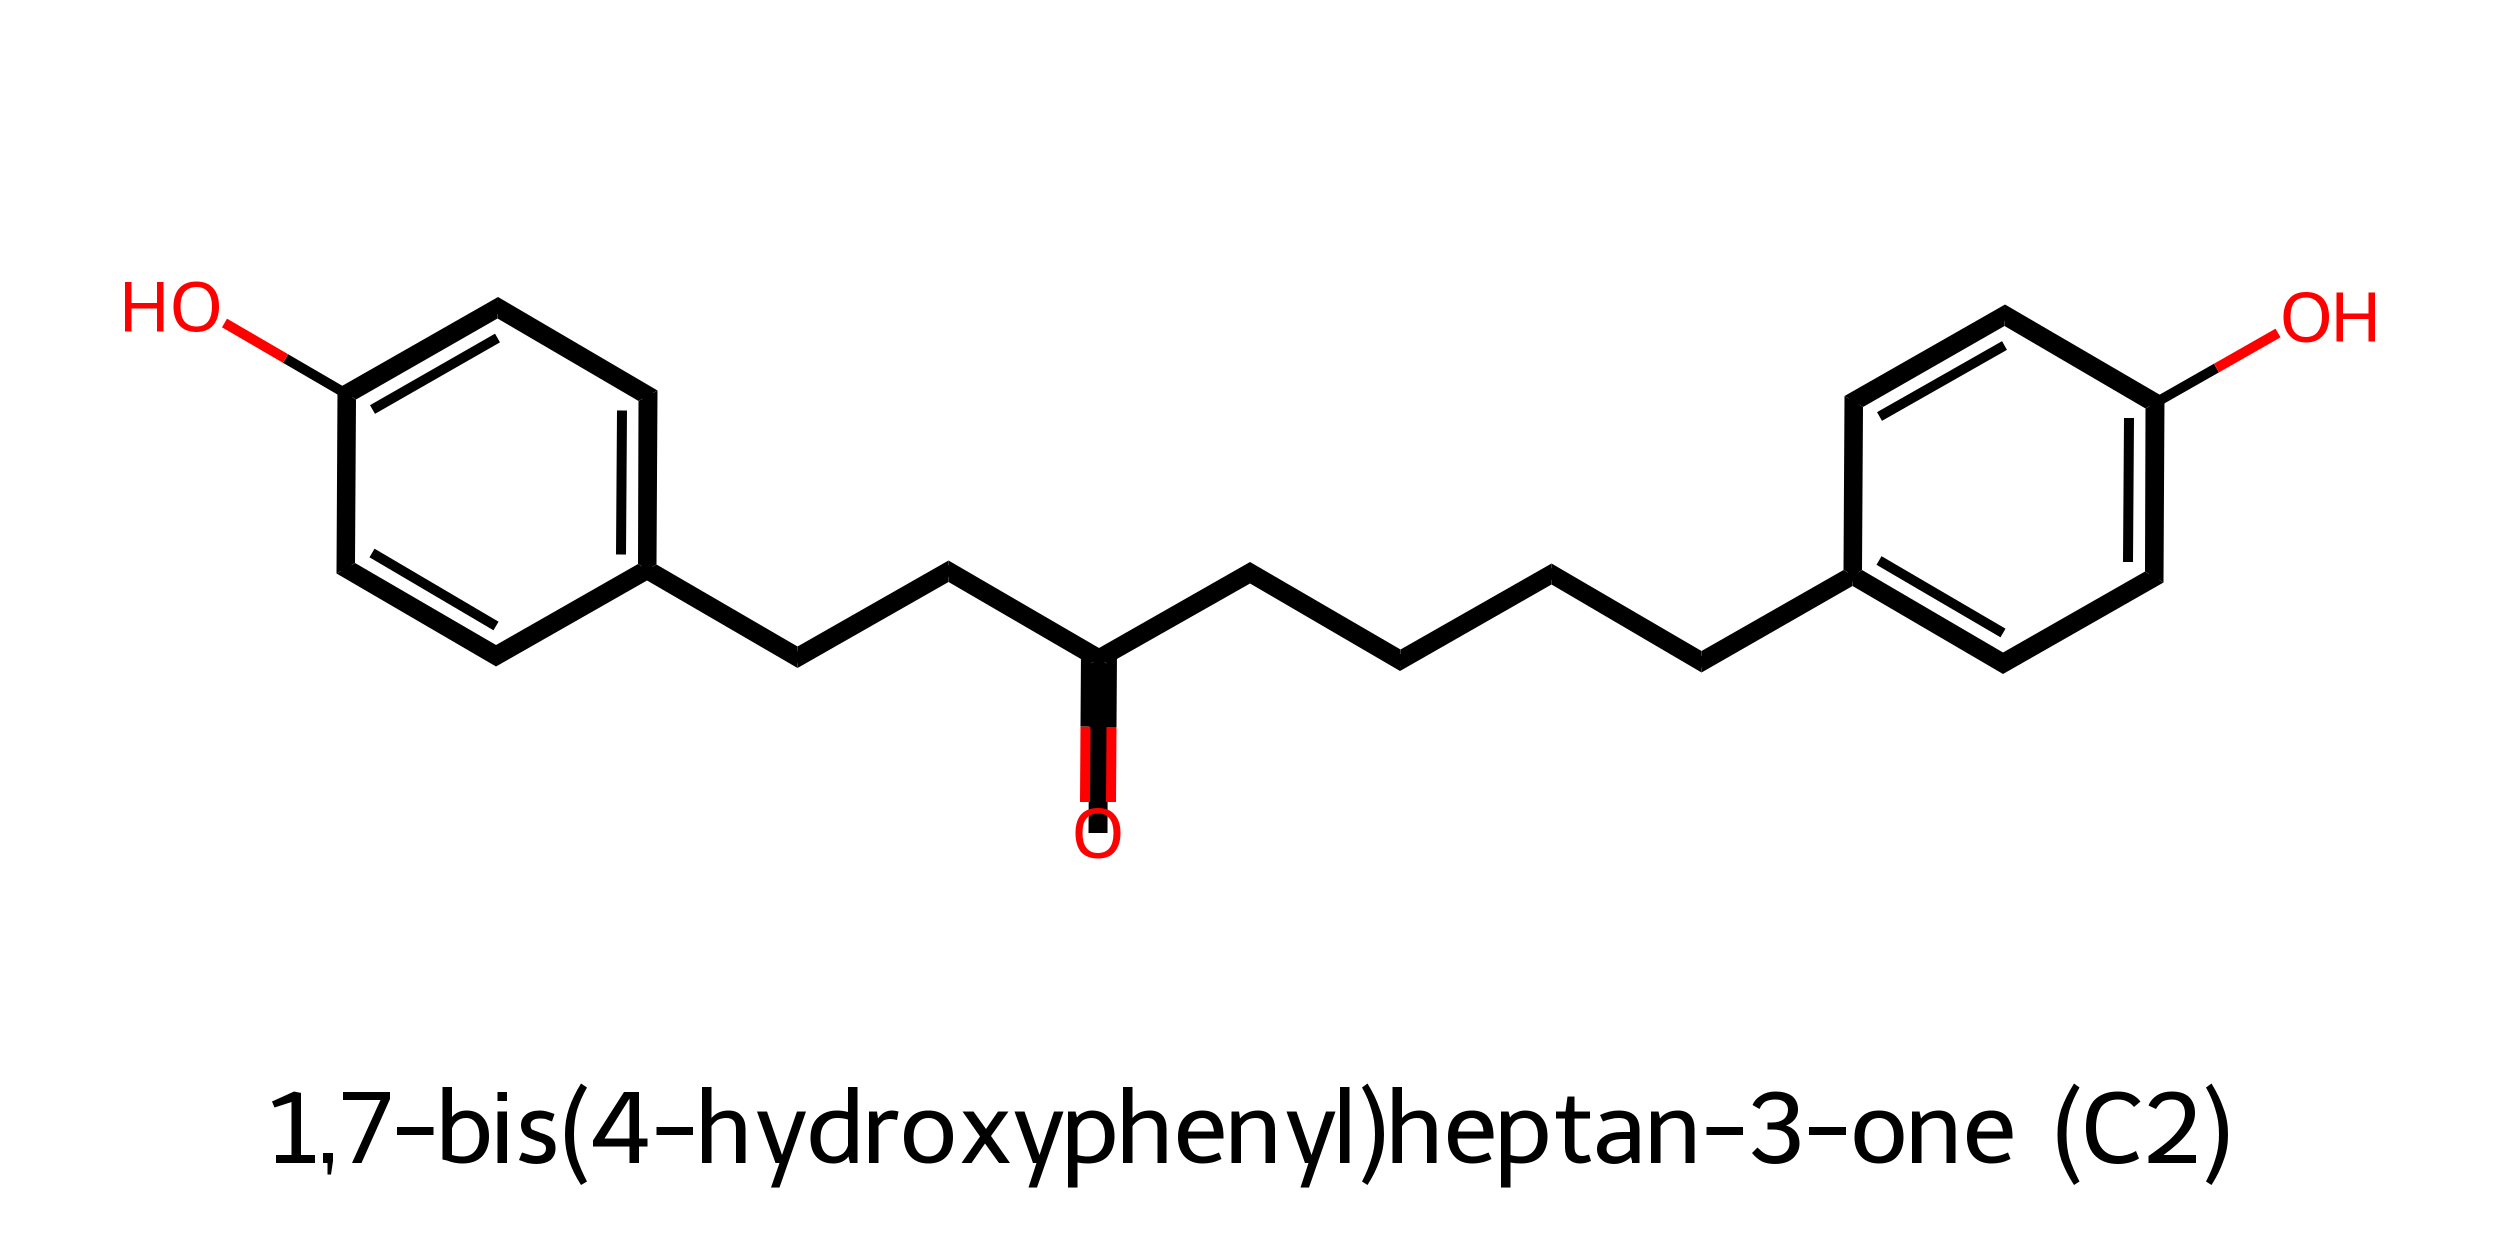 <?xml version='1.0' encoding='iso-8859-1'?>
<svg version='1.1' baseProfile='full'
              xmlns='http://www.w3.org/2000/svg'
                      xmlns:rdkit='http://www.rdkit.org/xml'
                      xmlns:xlink='http://www.w3.org/1999/xlink'
                  xml:space='preserve'
width='500px' height='250px' viewBox='0 0 500 250'>
<!-- END OF HEADER -->
<path class='bond-0 atom-0 atom-1' d='M 219.8,131.8 L 221.6,132.8 L 221.5,166.6 L 217.7,166.6 L 217.9,132.8 Z' style='fill:#000000;fill-rule:evenodd;fill-opacity:1;stroke:#000000;stroke-width:0.0px;stroke-linecap:butt;stroke-linejoin:miter;stroke-opacity:1;' />
<path class='bond-1 atom-1 atom-2' d='M 250.0,112.4 L 250.0,116.7 L 221.6,132.8 L 219.8,131.8 L 219.8,129.6 Z' style='fill:#000000;fill-rule:evenodd;fill-opacity:1;stroke:#000000;stroke-width:0.0px;stroke-linecap:butt;stroke-linejoin:miter;stroke-opacity:1;' />
<path class='bond-12 atom-1 atom-13' d='M 189.7,112.1 L 219.8,129.6 L 219.8,131.8 L 217.9,132.8 L 189.7,116.4 Z' style='fill:#000000;fill-rule:evenodd;fill-opacity:1;stroke:#000000;stroke-width:0.0px;stroke-linecap:butt;stroke-linejoin:miter;stroke-opacity:1;' />
<path class='bond-2 atom-2 atom-3' d='M 250.0,112.4 L 280.1,129.9 L 280.0,134.2 L 250.0,116.7 Z' style='fill:#000000;fill-rule:evenodd;fill-opacity:1;stroke:#000000;stroke-width:0.0px;stroke-linecap:butt;stroke-linejoin:miter;stroke-opacity:1;' />
<path class='bond-3 atom-3 atom-4' d='M 310.3,112.7 L 310.3,116.9 L 280.0,134.2 L 280.1,129.9 Z' style='fill:#000000;fill-rule:evenodd;fill-opacity:1;stroke:#000000;stroke-width:0.0px;stroke-linecap:butt;stroke-linejoin:miter;stroke-opacity:1;' />
<path class='bond-4 atom-4 atom-5' d='M 310.3,112.7 L 340.3,130.2 L 340.3,134.5 L 310.3,116.9 Z' style='fill:#000000;fill-rule:evenodd;fill-opacity:1;stroke:#000000;stroke-width:0.0px;stroke-linecap:butt;stroke-linejoin:miter;stroke-opacity:1;' />
<path class='bond-5 atom-5 atom-6' d='M 368.7,114.0 L 370.6,115.1 L 370.5,117.2 L 340.3,134.5 L 340.3,130.2 Z' style='fill:#000000;fill-rule:evenodd;fill-opacity:1;stroke:#000000;stroke-width:0.0px;stroke-linecap:butt;stroke-linejoin:miter;stroke-opacity:1;' />
<path class='bond-6 atom-6 atom-7' d='M 372.4,114.0 L 400.6,130.5 L 400.6,134.8 L 370.5,117.2 L 370.6,115.1 Z' style='fill:#000000;fill-rule:evenodd;fill-opacity:1;stroke:#000000;stroke-width:0.0px;stroke-linecap:butt;stroke-linejoin:miter;stroke-opacity:1;' />
<path class='bond-21 atom-6 atom-12' d='M 368.9,79.2 L 372.6,81.4 L 372.4,114.0 L 370.6,115.1 L 368.7,114.0 Z' style='fill:#000000;fill-rule:evenodd;fill-opacity:1;stroke:#000000;stroke-width:0.0px;stroke-linecap:butt;stroke-linejoin:miter;stroke-opacity:1;' />
<path class='bond-7 atom-7 atom-8' d='M 429.0,114.3 L 432.7,116.5 L 400.6,134.8 L 400.6,130.5 Z' style='fill:#000000;fill-rule:evenodd;fill-opacity:1;stroke:#000000;stroke-width:0.0px;stroke-linecap:butt;stroke-linejoin:miter;stroke-opacity:1;' />
<path class='bond-8 atom-8 atom-9' d='M 432.9,79.5 L 432.7,116.5 L 429.0,114.3 L 429.1,81.7 Z' style='fill:#000000;fill-rule:evenodd;fill-opacity:1;stroke:#000000;stroke-width:0.0px;stroke-linecap:butt;stroke-linejoin:miter;stroke-opacity:1;' />
<path class='bond-10 atom-9 atom-11' d='M 401.0,60.9 L 432.9,79.5 L 429.1,81.7 L 400.9,65.2 Z' style='fill:#000000;fill-rule:evenodd;fill-opacity:1;stroke:#000000;stroke-width:0.0px;stroke-linecap:butt;stroke-linejoin:miter;stroke-opacity:1;' />
<path class='bond-11 atom-11 atom-12' d='M 401.0,60.9 L 400.9,65.2 L 372.6,81.4 L 368.9,79.2 Z' style='fill:#000000;fill-rule:evenodd;fill-opacity:1;stroke:#000000;stroke-width:0.0px;stroke-linecap:butt;stroke-linejoin:miter;stroke-opacity:1;' />
<path class='bond-13 atom-13 atom-14' d='M 189.7,112.1 L 189.7,116.4 L 159.5,133.6 L 159.5,129.3 Z' style='fill:#000000;fill-rule:evenodd;fill-opacity:1;stroke:#000000;stroke-width:0.0px;stroke-linecap:butt;stroke-linejoin:miter;stroke-opacity:1;' />
<path class='bond-14 atom-14 atom-15' d='M 131.3,112.9 L 159.5,129.3 L 159.5,133.6 L 129.4,116.1 L 129.4,113.9 Z' style='fill:#000000;fill-rule:evenodd;fill-opacity:1;stroke:#000000;stroke-width:0.0px;stroke-linecap:butt;stroke-linejoin:miter;stroke-opacity:1;' />
<path class='bond-15 atom-15 atom-16' d='M 131.5,78.1 L 131.3,112.9 L 129.4,113.9 L 127.6,112.8 L 127.7,80.2 Z' style='fill:#000000;fill-rule:evenodd;fill-opacity:1;stroke:#000000;stroke-width:0.0px;stroke-linecap:butt;stroke-linejoin:miter;stroke-opacity:1;' />
<path class='bond-22 atom-15 atom-21' d='M 127.6,112.8 L 129.4,113.9 L 129.4,116.1 L 99.2,133.3 L 99.2,129.0 Z' style='fill:#000000;fill-rule:evenodd;fill-opacity:1;stroke:#000000;stroke-width:0.0px;stroke-linecap:butt;stroke-linejoin:miter;stroke-opacity:1;' />
<path class='bond-16 atom-16 atom-17' d='M 99.6,59.4 L 131.5,78.1 L 127.7,80.2 L 99.5,63.7 Z' style='fill:#000000;fill-rule:evenodd;fill-opacity:1;stroke:#000000;stroke-width:0.0px;stroke-linecap:butt;stroke-linejoin:miter;stroke-opacity:1;' />
<path class='bond-17 atom-17 atom-18' d='M 99.6,59.4 L 99.5,63.7 L 71.2,79.9 L 67.5,77.7 Z' style='fill:#000000;fill-rule:evenodd;fill-opacity:1;stroke:#000000;stroke-width:0.0px;stroke-linecap:butt;stroke-linejoin:miter;stroke-opacity:1;' />
<path class='bond-19 atom-18 atom-20' d='M 67.5,77.7 L 71.2,79.9 L 71.0,112.6 L 67.3,114.7 Z' style='fill:#000000;fill-rule:evenodd;fill-opacity:1;stroke:#000000;stroke-width:0.0px;stroke-linecap:butt;stroke-linejoin:miter;stroke-opacity:1;' />
<path class='bond-20 atom-20 atom-21' d='M 71.0,112.6 L 99.2,129.0 L 99.2,133.3 L 67.3,114.7 Z' style='fill:#000000;fill-rule:evenodd;fill-opacity:1;stroke:#000000;stroke-width:0.0px;stroke-linecap:butt;stroke-linejoin:miter;stroke-opacity:1;' />
<path class='bond-0 atom-0 atom-1' d='M 217.0,160.4 L 217.1,145.3' style='fill:none;fill-rule:evenodd;stroke:#FF0000;stroke-width:2.0px;stroke-linecap:butt;stroke-linejoin:miter;stroke-opacity:1' />
<path class='bond-0 atom-0 atom-1' d='M 217.1,145.3 L 217.2,130.2' style='fill:none;fill-rule:evenodd;stroke:#000000;stroke-width:2.0px;stroke-linecap:butt;stroke-linejoin:miter;stroke-opacity:1' />
<path class='bond-0 atom-0 atom-1' d='M 222.2,160.4 L 222.3,145.4' style='fill:none;fill-rule:evenodd;stroke:#FF0000;stroke-width:2.0px;stroke-linecap:butt;stroke-linejoin:miter;stroke-opacity:1' />
<path class='bond-0 atom-0 atom-1' d='M 222.3,145.4 L 222.4,130.3' style='fill:none;fill-rule:evenodd;stroke:#000000;stroke-width:2.0px;stroke-linecap:butt;stroke-linejoin:miter;stroke-opacity:1' />
<path class='bond-1 atom-1 atom-2' d='M 219.8,131.8 L 250.0,114.5' style='fill:none;fill-rule:evenodd;stroke:#000000;stroke-width:2.0px;stroke-linecap:butt;stroke-linejoin:miter;stroke-opacity:1' />
<path class='bond-2 atom-2 atom-3' d='M 250.0,114.5 L 280.0,132.1' style='fill:none;fill-rule:evenodd;stroke:#000000;stroke-width:2.0px;stroke-linecap:butt;stroke-linejoin:miter;stroke-opacity:1' />
<path class='bond-3 atom-3 atom-4' d='M 280.0,132.1 L 310.3,114.8' style='fill:none;fill-rule:evenodd;stroke:#000000;stroke-width:2.0px;stroke-linecap:butt;stroke-linejoin:miter;stroke-opacity:1' />
<path class='bond-4 atom-4 atom-5' d='M 310.3,114.8 L 340.3,132.4' style='fill:none;fill-rule:evenodd;stroke:#000000;stroke-width:2.0px;stroke-linecap:butt;stroke-linejoin:miter;stroke-opacity:1' />
<path class='bond-5 atom-5 atom-6' d='M 340.3,132.4 L 370.6,115.1' style='fill:none;fill-rule:evenodd;stroke:#000000;stroke-width:2.0px;stroke-linecap:butt;stroke-linejoin:miter;stroke-opacity:1' />
<path class='bond-6 atom-6 atom-7' d='M 370.6,115.1 L 400.6,132.6' style='fill:none;fill-rule:evenodd;stroke:#000000;stroke-width:2.0px;stroke-linecap:butt;stroke-linejoin:miter;stroke-opacity:1' />
<path class='bond-6 atom-6 atom-7' d='M 375.8,112.1 L 400.6,126.6' style='fill:none;fill-rule:evenodd;stroke:#000000;stroke-width:2.0px;stroke-linecap:butt;stroke-linejoin:miter;stroke-opacity:1' />
<path class='bond-7 atom-7 atom-8' d='M 400.6,132.6 L 430.8,115.4' style='fill:none;fill-rule:evenodd;stroke:#000000;stroke-width:2.0px;stroke-linecap:butt;stroke-linejoin:miter;stroke-opacity:1' />
<path class='bond-8 atom-8 atom-9' d='M 430.8,115.4 L 431.0,80.6' style='fill:none;fill-rule:evenodd;stroke:#000000;stroke-width:2.0px;stroke-linecap:butt;stroke-linejoin:miter;stroke-opacity:1' />
<path class='bond-8 atom-8 atom-9' d='M 425.6,112.4 L 425.8,83.6' style='fill:none;fill-rule:evenodd;stroke:#000000;stroke-width:2.0px;stroke-linecap:butt;stroke-linejoin:miter;stroke-opacity:1' />
<path class='bond-9 atom-9 atom-10' d='M 431.0,80.6 L 443.3,73.6' style='fill:none;fill-rule:evenodd;stroke:#000000;stroke-width:2.0px;stroke-linecap:butt;stroke-linejoin:miter;stroke-opacity:1' />
<path class='bond-9 atom-9 atom-10' d='M 443.3,73.6 L 455.6,66.6' style='fill:none;fill-rule:evenodd;stroke:#FF0000;stroke-width:2.0px;stroke-linecap:butt;stroke-linejoin:miter;stroke-opacity:1' />
<path class='bond-10 atom-9 atom-11' d='M 431.0,80.6 L 400.9,63.0' style='fill:none;fill-rule:evenodd;stroke:#000000;stroke-width:2.0px;stroke-linecap:butt;stroke-linejoin:miter;stroke-opacity:1' />
<path class='bond-11 atom-11 atom-12' d='M 400.9,63.0 L 370.7,80.3' style='fill:none;fill-rule:evenodd;stroke:#000000;stroke-width:2.0px;stroke-linecap:butt;stroke-linejoin:miter;stroke-opacity:1' />
<path class='bond-11 atom-11 atom-12' d='M 400.9,69.1 L 375.9,83.3' style='fill:none;fill-rule:evenodd;stroke:#000000;stroke-width:2.0px;stroke-linecap:butt;stroke-linejoin:miter;stroke-opacity:1' />
<path class='bond-12 atom-1 atom-13' d='M 219.8,131.8 L 189.7,114.2' style='fill:none;fill-rule:evenodd;stroke:#000000;stroke-width:2.0px;stroke-linecap:butt;stroke-linejoin:miter;stroke-opacity:1' />
<path class='bond-13 atom-13 atom-14' d='M 189.7,114.2 L 159.5,131.5' style='fill:none;fill-rule:evenodd;stroke:#000000;stroke-width:2.0px;stroke-linecap:butt;stroke-linejoin:miter;stroke-opacity:1' />
<path class='bond-14 atom-14 atom-15' d='M 159.5,131.5 L 129.4,113.9' style='fill:none;fill-rule:evenodd;stroke:#000000;stroke-width:2.0px;stroke-linecap:butt;stroke-linejoin:miter;stroke-opacity:1' />
<path class='bond-15 atom-15 atom-16' d='M 129.4,113.9 L 129.6,79.1' style='fill:none;fill-rule:evenodd;stroke:#000000;stroke-width:2.0px;stroke-linecap:butt;stroke-linejoin:miter;stroke-opacity:1' />
<path class='bond-15 atom-15 atom-16' d='M 124.2,110.9 L 124.4,82.1' style='fill:none;fill-rule:evenodd;stroke:#000000;stroke-width:2.0px;stroke-linecap:butt;stroke-linejoin:miter;stroke-opacity:1' />
<path class='bond-16 atom-16 atom-17' d='M 129.6,79.1 L 99.5,61.6' style='fill:none;fill-rule:evenodd;stroke:#000000;stroke-width:2.0px;stroke-linecap:butt;stroke-linejoin:miter;stroke-opacity:1' />
<path class='bond-17 atom-17 atom-18' d='M 99.5,61.6 L 69.3,78.8' style='fill:none;fill-rule:evenodd;stroke:#000000;stroke-width:2.0px;stroke-linecap:butt;stroke-linejoin:miter;stroke-opacity:1' />
<path class='bond-17 atom-17 atom-18' d='M 99.5,67.6 L 74.5,81.9' style='fill:none;fill-rule:evenodd;stroke:#000000;stroke-width:2.0px;stroke-linecap:butt;stroke-linejoin:miter;stroke-opacity:1' />
<path class='bond-18 atom-18 atom-19' d='M 69.3,78.8 L 57.1,71.7' style='fill:none;fill-rule:evenodd;stroke:#000000;stroke-width:2.0px;stroke-linecap:butt;stroke-linejoin:miter;stroke-opacity:1' />
<path class='bond-18 atom-18 atom-19' d='M 57.1,71.7 L 44.9,64.6' style='fill:none;fill-rule:evenodd;stroke:#FF0000;stroke-width:2.0px;stroke-linecap:butt;stroke-linejoin:miter;stroke-opacity:1' />
<path class='bond-19 atom-18 atom-20' d='M 69.3,78.8 L 69.1,113.6' style='fill:none;fill-rule:evenodd;stroke:#000000;stroke-width:2.0px;stroke-linecap:butt;stroke-linejoin:miter;stroke-opacity:1' />
<path class='bond-20 atom-20 atom-21' d='M 69.1,113.6 L 99.2,131.2' style='fill:none;fill-rule:evenodd;stroke:#000000;stroke-width:2.0px;stroke-linecap:butt;stroke-linejoin:miter;stroke-opacity:1' />
<path class='bond-20 atom-20 atom-21' d='M 74.4,110.6 L 99.2,125.2' style='fill:none;fill-rule:evenodd;stroke:#000000;stroke-width:2.0px;stroke-linecap:butt;stroke-linejoin:miter;stroke-opacity:1' />
<path class='bond-21 atom-12 atom-6' d='M 370.7,80.3 L 370.6,115.1' style='fill:none;fill-rule:evenodd;stroke:#000000;stroke-width:2.0px;stroke-linecap:butt;stroke-linejoin:miter;stroke-opacity:1' />
<path class='bond-22 atom-21 atom-15' d='M 99.2,131.2 L 129.4,113.9' style='fill:none;fill-rule:evenodd;stroke:#000000;stroke-width:2.0px;stroke-linecap:butt;stroke-linejoin:miter;stroke-opacity:1' />
<path d='M 221.3,130.9 L 219.8,131.8 L 218.3,130.9' style='fill:none;stroke:#000000;stroke-width:2.0px;stroke-linecap:butt;stroke-linejoin:miter;stroke-opacity:1;' />
<path d='M 248.5,115.4 L 250.0,114.5 L 251.5,115.4' style='fill:none;stroke:#000000;stroke-width:2.0px;stroke-linecap:butt;stroke-linejoin:miter;stroke-opacity:1;' />
<path d='M 278.5,131.2 L 280.0,132.1 L 281.6,131.2' style='fill:none;stroke:#000000;stroke-width:2.0px;stroke-linecap:butt;stroke-linejoin:miter;stroke-opacity:1;' />
<path d='M 308.8,115.7 L 310.3,114.8 L 311.8,115.7' style='fill:none;stroke:#000000;stroke-width:2.0px;stroke-linecap:butt;stroke-linejoin:miter;stroke-opacity:1;' />
<path d='M 338.8,131.5 L 340.3,132.4 L 341.8,131.5' style='fill:none;stroke:#000000;stroke-width:2.0px;stroke-linecap:butt;stroke-linejoin:miter;stroke-opacity:1;' />
<path d='M 399.1,131.8 L 400.6,132.6 L 402.1,131.8' style='fill:none;stroke:#000000;stroke-width:2.0px;stroke-linecap:butt;stroke-linejoin:miter;stroke-opacity:1;' />
<path d='M 429.3,116.3 L 430.8,115.4 L 430.8,113.7' style='fill:none;stroke:#000000;stroke-width:2.0px;stroke-linecap:butt;stroke-linejoin:miter;stroke-opacity:1;' />
<path d='M 402.5,63.9 L 400.9,63.0 L 399.4,63.9' style='fill:none;stroke:#000000;stroke-width:2.0px;stroke-linecap:butt;stroke-linejoin:miter;stroke-opacity:1;' />
<path d='M 372.2,79.4 L 370.7,80.3 L 370.7,82.0' style='fill:none;stroke:#000000;stroke-width:2.0px;stroke-linecap:butt;stroke-linejoin:miter;stroke-opacity:1;' />
<path d='M 191.2,115.1 L 189.7,114.2 L 188.2,115.1' style='fill:none;stroke:#000000;stroke-width:2.0px;stroke-linecap:butt;stroke-linejoin:miter;stroke-opacity:1;' />
<path d='M 161.0,130.6 L 159.5,131.5 L 158.0,130.6' style='fill:none;stroke:#000000;stroke-width:2.0px;stroke-linecap:butt;stroke-linejoin:miter;stroke-opacity:1;' />
<path d='M 129.6,80.9 L 129.6,79.1 L 128.1,78.2' style='fill:none;stroke:#000000;stroke-width:2.0px;stroke-linecap:butt;stroke-linejoin:miter;stroke-opacity:1;' />
<path d='M 101.0,62.4 L 99.5,61.6 L 98.0,62.4' style='fill:none;stroke:#000000;stroke-width:2.0px;stroke-linecap:butt;stroke-linejoin:miter;stroke-opacity:1;' />
<path d='M 69.2,111.9 L 69.1,113.6 L 70.6,114.5' style='fill:none;stroke:#000000;stroke-width:2.0px;stroke-linecap:butt;stroke-linejoin:miter;stroke-opacity:1;' />
<path d='M 97.7,130.3 L 99.2,131.2 L 100.7,130.3' style='fill:none;stroke:#000000;stroke-width:2.0px;stroke-linecap:butt;stroke-linejoin:miter;stroke-opacity:1;' />
<path class='atom-0' d='M 215.1 166.6
Q 215.1 164.2, 216.2 162.9
Q 217.4 161.6, 219.6 161.6
Q 221.8 161.6, 222.9 162.9
Q 224.1 164.2, 224.1 166.6
Q 224.1 169.0, 222.9 170.4
Q 221.8 171.7, 219.6 171.7
Q 217.4 171.7, 216.2 170.4
Q 215.1 169.0, 215.1 166.6
M 219.6 170.6
Q 221.1 170.6, 221.9 169.6
Q 222.7 168.6, 222.7 166.6
Q 222.7 164.7, 221.9 163.7
Q 221.1 162.7, 219.6 162.7
Q 218.1 162.7, 217.3 163.7
Q 216.5 164.6, 216.5 166.6
Q 216.5 168.6, 217.3 169.6
Q 218.1 170.6, 219.6 170.6
' fill='#FF0000'/>
<path class='atom-10' d='M 456.7 63.4
Q 456.7 61.0, 457.9 59.7
Q 459.0 58.4, 461.2 58.4
Q 463.4 58.4, 464.6 59.7
Q 465.8 61.0, 465.8 63.4
Q 465.8 65.8, 464.6 67.1
Q 463.4 68.5, 461.2 68.5
Q 459.1 68.5, 457.9 67.1
Q 456.7 65.8, 456.7 63.4
M 461.2 67.4
Q 462.7 67.4, 463.5 66.4
Q 464.4 65.3, 464.4 63.4
Q 464.4 61.4, 463.5 60.5
Q 462.7 59.5, 461.2 59.5
Q 459.7 59.5, 458.9 60.4
Q 458.1 61.4, 458.1 63.4
Q 458.1 65.4, 458.9 66.4
Q 459.7 67.4, 461.2 67.4
' fill='#FF0000'/>
<path class='atom-10' d='M 467.3 58.5
L 468.6 58.5
L 468.6 62.7
L 473.7 62.7
L 473.7 58.5
L 475.0 58.5
L 475.0 68.3
L 473.7 68.3
L 473.7 63.8
L 468.6 63.8
L 468.6 68.3
L 467.3 68.3
L 467.3 58.5
' fill='#FF0000'/>
<path class='atom-19' d='M 25.0 56.4
L 26.3 56.4
L 26.3 60.6
L 31.4 60.6
L 31.4 56.4
L 32.7 56.4
L 32.7 66.3
L 31.4 66.3
L 31.4 61.7
L 26.3 61.7
L 26.3 66.3
L 25.0 66.3
L 25.0 56.4
' fill='#FF0000'/>
<path class='atom-19' d='M 34.7 61.3
Q 34.7 58.9, 35.9 57.6
Q 37.1 56.3, 39.3 56.3
Q 41.4 56.3, 42.6 57.6
Q 43.8 58.9, 43.8 61.3
Q 43.8 63.7, 42.6 65.1
Q 41.4 66.4, 39.3 66.4
Q 37.1 66.4, 35.9 65.1
Q 34.7 63.7, 34.7 61.3
M 39.3 65.3
Q 40.8 65.3, 41.6 64.3
Q 42.4 63.3, 42.4 61.3
Q 42.4 59.4, 41.6 58.4
Q 40.8 57.4, 39.3 57.4
Q 37.8 57.4, 36.9 58.4
Q 36.1 59.4, 36.1 61.3
Q 36.1 63.3, 36.9 64.3
Q 37.8 65.3, 39.3 65.3
' fill='#FF0000'/>
<path class='legend' d='M 55.2 231.0
L 58.3 231.0
L 58.3 220.4
L 54.9 221.5
L 54.4 220.3
L 58.8 218.3
L 60.2 218.6
L 60.2 231.0
L 63.0 231.0
L 63.0 232.6
L 55.2 232.6
L 55.2 231.0
' fill='#000000'/>
<path class='legend' d='M 64.6 230.6
L 66.6 230.6
L 66.6 232.2
L 66.2 234.9
L 65.5 234.9
L 65.5 232.6
L 64.6 232.6
L 64.6 230.6
' fill='#000000'/>
<path class='legend' d='M 76.1 220.0
L 68.6 220.0
L 68.6 218.4
L 78.0 218.4
L 78.0 219.8
L 72.3 232.6
L 70.4 232.6
L 76.1 220.0
' fill='#000000'/>
<path class='legend' d='M 79.4 225.4
L 86.7 225.4
L 86.7 227.0
L 79.4 227.0
L 79.4 225.4
' fill='#000000'/>
<path class='legend' d='M 93.3 222.1
Q 95.4 222.1, 96.6 223.5
Q 97.8 224.8, 97.8 227.3
Q 97.8 229.8, 96.4 231.3
Q 95.0 232.7, 92.5 232.7
Q 90.9 232.7, 89.4 232.1
L 88.5 231.9
L 88.5 217.4
L 90.4 217.4
L 90.4 223.4
Q 91.5 222.1, 93.3 222.1
M 92.5 231.3
Q 94.1 231.3, 95.0 230.2
Q 95.9 229.2, 95.9 227.3
Q 95.9 225.5, 95.2 224.6
Q 94.5 223.6, 93.2 223.6
Q 92.1 223.6, 91.4 224.2
Q 90.7 224.7, 90.4 225.7
L 90.4 231.0
Q 91.4 231.3, 92.5 231.3
' fill='#000000'/>
<path class='legend' d='M 99.5 218.4
L 101.4 218.4
L 101.4 220.2
L 99.5 220.2
L 99.5 218.4
M 99.5 222.3
L 101.4 222.3
L 101.4 232.6
L 99.5 232.6
L 99.5 222.3
' fill='#000000'/>
<path class='legend' d='M 104.4 230.5
Q 105.3 230.8, 106.0 231.0
Q 106.6 231.2, 107.3 231.2
Q 108.2 231.2, 108.7 230.8
Q 109.2 230.4, 109.2 229.7
Q 109.2 229.2, 109.0 229.0
Q 108.7 228.7, 108.4 228.5
Q 108.0 228.4, 107.1 228.1
Q 107.0 228.0, 106.1 227.7
Q 105.2 227.4, 104.7 226.7
Q 104.2 226.0, 104.2 225.0
Q 104.2 223.8, 105.1 223.0
Q 106.1 222.1, 108.0 222.1
Q 108.7 222.1, 109.4 222.3
Q 110.1 222.5, 110.9 222.8
L 110.4 224.3
Q 109.7 224.0, 109.1 223.8
Q 108.6 223.7, 108.0 223.7
Q 107.0 223.7, 106.5 224.1
Q 106.1 224.4, 106.1 225.0
Q 106.1 225.6, 106.4 225.9
Q 106.8 226.1, 107.7 226.4
Q 107.9 226.5, 108.1 226.6
L 108.5 226.7
Q 109.4 227.0, 109.9 227.3
Q 110.4 227.6, 110.8 228.2
Q 111.1 228.7, 111.1 229.7
Q 111.1 231.1, 110.1 232.0
Q 109.0 232.8, 107.3 232.8
Q 106.4 232.8, 105.5 232.6
Q 104.7 232.3, 103.8 232.0
L 104.4 230.5
' fill='#000000'/>
<path class='legend' d='M 113.0 226.9
Q 113.0 224.0, 113.8 221.7
Q 114.6 219.3, 116.2 216.7
L 117.4 217.5
Q 116.1 219.8, 115.4 222.0
Q 114.8 224.1, 114.8 226.9
Q 114.8 229.6, 115.4 231.7
Q 116.1 233.8, 117.4 236.3
L 116.2 237.0
Q 114.6 234.5, 113.8 232.1
Q 113.0 229.8, 113.0 226.9
' fill='#000000'/>
<path class='legend' d='M 127.8 227.7
L 129.5 227.7
L 129.5 229.3
L 127.8 229.3
L 127.8 232.6
L 125.9 232.6
L 125.9 229.3
L 118.6 229.3
L 118.6 228.1
L 124.8 218.4
L 127.8 218.4
L 127.8 227.7
M 120.9 227.7
L 125.9 227.7
L 125.9 219.7
L 120.9 227.7
' fill='#000000'/>
<path class='legend' d='M 131.3 225.4
L 138.6 225.4
L 138.6 227.0
L 131.3 227.0
L 131.3 225.4
' fill='#000000'/>
<path class='legend' d='M 145.7 222.1
Q 147.4 222.1, 148.2 223.1
Q 149.1 224.0, 149.1 225.8
L 149.1 232.6
L 147.2 232.6
L 147.2 225.9
Q 147.2 224.7, 146.8 224.2
Q 146.3 223.6, 145.3 223.6
Q 144.3 223.6, 143.5 224.0
Q 142.8 224.5, 142.3 225.2
L 142.3 232.6
L 140.4 232.6
L 140.4 217.4
L 142.3 217.4
L 142.3 223.6
Q 143.6 222.1, 145.7 222.1
' fill='#000000'/>
<path class='legend' d='M 159.4 222.3
L 161.2 222.3
L 155.9 237.5
L 154.2 237.5
L 155.9 232.6
L 155.1 232.6
L 151.4 222.3
L 153.4 222.3
L 156.4 231.0
L 159.4 222.3
' fill='#000000'/>
<path class='legend' d='M 171.5 217.4
L 171.5 232.6
L 170.0 232.6
L 169.7 231.3
Q 168.6 232.7, 166.7 232.7
Q 164.5 232.7, 163.3 231.4
Q 162.1 230.1, 162.1 227.6
Q 162.1 225.0, 163.5 223.6
Q 165.0 222.1, 167.4 222.1
Q 168.5 222.1, 169.6 222.4
L 169.6 217.4
L 171.5 217.4
M 166.8 231.3
Q 167.8 231.3, 168.6 230.7
Q 169.3 230.1, 169.6 229.1
L 169.6 223.9
Q 168.6 223.6, 167.4 223.6
Q 165.9 223.6, 165.0 224.7
Q 164.1 225.7, 164.1 227.6
Q 164.1 229.4, 164.8 230.3
Q 165.5 231.3, 166.8 231.3
' fill='#000000'/>
<path class='legend' d='M 175.4 222.3
L 175.6 223.7
Q 176.7 222.1, 178.4 222.1
Q 179.0 222.1, 179.7 222.3
L 179.4 224.0
Q 178.6 223.8, 178.1 223.8
Q 177.3 223.8, 176.7 224.1
Q 176.2 224.5, 175.7 225.2
L 175.7 232.6
L 173.8 232.6
L 173.8 222.3
L 175.4 222.3
' fill='#000000'/>
<path class='legend' d='M 180.8 227.4
Q 180.8 224.9, 182.1 223.5
Q 183.4 222.1, 185.7 222.1
Q 188.0 222.1, 189.3 223.5
Q 190.6 224.9, 190.6 227.4
Q 190.6 229.9, 189.3 231.3
Q 188.0 232.7, 185.7 232.7
Q 183.4 232.7, 182.1 231.3
Q 180.8 229.9, 180.8 227.4
M 182.7 227.4
Q 182.7 229.3, 183.5 230.3
Q 184.3 231.3, 185.7 231.3
Q 187.1 231.3, 187.9 230.3
Q 188.7 229.3, 188.7 227.4
Q 188.7 225.5, 187.9 224.6
Q 187.1 223.6, 185.7 223.6
Q 184.3 223.6, 183.5 224.6
Q 182.7 225.5, 182.7 227.4
' fill='#000000'/>
<path class='legend' d='M 196.0 227.3
L 192.5 222.3
L 194.7 222.3
L 197.2 225.8
L 199.6 222.3
L 201.7 222.3
L 198.2 227.2
L 202.0 232.6
L 199.8 232.6
L 197.0 228.7
L 194.3 232.6
L 192.3 232.6
L 196.0 227.3
' fill='#000000'/>
<path class='legend' d='M 210.8 222.3
L 212.7 222.3
L 207.4 237.5
L 205.7 237.5
L 207.3 232.6
L 206.6 232.6
L 202.9 222.3
L 204.9 222.3
L 207.9 231.0
L 210.8 222.3
' fill='#000000'/>
<path class='legend' d='M 218.4 222.1
Q 220.5 222.1, 221.7 223.5
Q 222.9 224.8, 222.9 227.3
Q 222.9 229.8, 221.5 231.3
Q 220.1 232.7, 217.6 232.7
Q 216.5 232.7, 215.5 232.5
L 215.5 237.5
L 213.6 237.5
L 213.6 222.3
L 215.1 222.3
L 215.4 223.5
Q 215.9 222.8, 216.7 222.5
Q 217.5 222.1, 218.4 222.1
M 217.6 231.3
Q 219.2 231.3, 220.1 230.2
Q 221.0 229.2, 221.0 227.3
Q 221.0 225.5, 220.3 224.6
Q 219.6 223.6, 218.3 223.6
Q 217.3 223.6, 216.5 224.1
Q 215.8 224.7, 215.5 225.6
L 215.5 231.0
Q 216.5 231.3, 217.6 231.3
' fill='#000000'/>
<path class='legend' d='M 230.0 222.1
Q 231.6 222.1, 232.5 223.1
Q 233.3 224.0, 233.3 225.8
L 233.3 232.6
L 231.5 232.6
L 231.5 225.9
Q 231.5 224.7, 231.0 224.2
Q 230.5 223.6, 229.5 223.6
Q 228.5 223.6, 227.8 224.0
Q 227.0 224.5, 226.5 225.2
L 226.5 232.6
L 224.6 232.6
L 224.6 217.4
L 226.5 217.4
L 226.5 223.6
Q 227.8 222.1, 230.0 222.1
' fill='#000000'/>
<path class='legend' d='M 235.6 227.4
Q 235.6 224.9, 236.9 223.5
Q 238.2 222.1, 240.5 222.1
Q 242.7 222.1, 243.7 223.5
Q 244.7 224.8, 244.7 227.4
L 244.7 227.7
L 237.6 227.7
Q 237.6 229.4, 238.4 230.3
Q 239.2 231.3, 240.6 231.3
Q 241.4 231.3, 242.2 231.1
Q 242.9 230.9, 243.8 230.5
L 244.3 231.8
Q 243.3 232.3, 242.4 232.5
Q 241.5 232.7, 240.5 232.7
Q 238.2 232.7, 236.9 231.3
Q 235.6 229.9, 235.6 227.4
M 240.5 223.6
Q 239.3 223.6, 238.6 224.3
Q 237.9 225.0, 237.6 226.3
L 242.8 226.3
Q 242.6 224.9, 242.1 224.3
Q 241.5 223.6, 240.5 223.6
' fill='#000000'/>
<path class='legend' d='M 251.6 222.1
Q 253.3 222.1, 254.1 223.1
Q 255.0 224.0, 255.0 225.8
L 255.0 232.6
L 253.1 232.6
L 253.1 225.9
Q 253.1 224.7, 252.7 224.2
Q 252.2 223.6, 251.2 223.6
Q 250.2 223.6, 249.4 224.0
Q 248.7 224.5, 248.2 225.2
L 248.2 232.6
L 246.3 232.6
L 246.3 222.3
L 247.8 222.3
L 248.0 223.7
Q 249.4 222.1, 251.6 222.1
' fill='#000000'/>
<path class='legend' d='M 265.2 222.3
L 267.1 222.3
L 261.8 237.5
L 260.1 237.5
L 261.7 232.6
L 261.0 232.6
L 257.3 222.3
L 259.3 222.3
L 262.3 231.0
L 265.2 222.3
' fill='#000000'/>
<path class='legend' d='M 268.0 217.4
L 269.9 217.4
L 269.9 232.6
L 268.0 232.6
L 268.0 217.4
' fill='#000000'/>
<path class='legend' d='M 276.8 226.9
Q 276.8 229.8, 275.9 232.1
Q 275.1 234.5, 273.5 237.0
L 272.4 236.3
Q 273.7 233.8, 274.3 231.7
Q 275.0 229.6, 275.0 226.9
Q 275.0 224.1, 274.3 222.0
Q 273.7 219.8, 272.4 217.5
L 273.5 216.7
Q 275.1 219.3, 275.9 221.7
Q 276.8 224.0, 276.8 226.9
' fill='#000000'/>
<path class='legend' d='M 283.9 222.1
Q 285.5 222.1, 286.4 223.1
Q 287.3 224.0, 287.3 225.8
L 287.3 232.6
L 285.4 232.6
L 285.4 225.9
Q 285.4 224.7, 284.9 224.2
Q 284.5 223.6, 283.4 223.6
Q 282.5 223.6, 281.7 224.0
Q 280.9 224.5, 280.4 225.2
L 280.4 232.6
L 278.5 232.6
L 278.5 217.4
L 280.4 217.4
L 280.4 223.6
Q 281.8 222.1, 283.9 222.1
' fill='#000000'/>
<path class='legend' d='M 289.6 227.4
Q 289.6 224.9, 290.8 223.5
Q 292.1 222.1, 294.4 222.1
Q 296.7 222.1, 297.7 223.5
Q 298.7 224.8, 298.7 227.4
L 298.7 227.7
L 291.5 227.7
Q 291.5 229.4, 292.3 230.3
Q 293.1 231.3, 294.6 231.3
Q 295.4 231.3, 296.1 231.1
Q 296.8 230.9, 297.7 230.5
L 298.3 231.8
Q 297.3 232.3, 296.3 232.5
Q 295.4 232.7, 294.5 232.7
Q 292.1 232.7, 290.9 231.3
Q 289.6 229.9, 289.6 227.4
M 294.4 223.6
Q 293.2 223.6, 292.5 224.3
Q 291.8 225.0, 291.6 226.3
L 296.7 226.3
Q 296.6 224.9, 296.0 224.3
Q 295.4 223.6, 294.4 223.6
' fill='#000000'/>
<path class='legend' d='M 305.0 222.1
Q 307.1 222.1, 308.3 223.5
Q 309.5 224.8, 309.5 227.3
Q 309.5 229.8, 308.1 231.3
Q 306.7 232.7, 304.2 232.7
Q 303.1 232.7, 302.1 232.5
L 302.1 237.5
L 300.2 237.5
L 300.2 222.3
L 301.7 222.3
L 302.0 223.5
Q 302.5 222.8, 303.3 222.5
Q 304.1 222.1, 305.0 222.1
M 304.2 231.3
Q 305.8 231.3, 306.7 230.2
Q 307.6 229.2, 307.6 227.3
Q 307.6 225.5, 306.9 224.6
Q 306.2 223.6, 304.9 223.6
Q 303.9 223.6, 303.1 224.1
Q 302.4 224.7, 302.1 225.6
L 302.1 231.0
Q 303.1 231.3, 304.2 231.3
' fill='#000000'/>
<path class='legend' d='M 311.2 223.7
L 311.2 222.3
L 313.1 222.3
L 313.5 219.3
L 314.9 219.3
L 314.9 222.3
L 318.0 222.3
L 318.0 223.7
L 314.9 223.7
L 314.9 229.4
Q 314.9 231.2, 316.4 231.2
Q 317.0 231.2, 317.8 230.9
L 318.2 232.2
Q 317.1 232.7, 316.0 232.7
Q 314.7 232.7, 313.8 231.9
Q 313.0 231.1, 313.0 229.5
L 313.0 223.7
L 311.2 223.7
' fill='#000000'/>
<path class='legend' d='M 319.4 229.8
Q 319.4 228.2, 320.8 227.3
Q 322.1 226.4, 324.5 226.4
L 326.0 226.4
L 326.0 226.0
Q 326.0 224.7, 325.5 224.1
Q 325.0 223.6, 323.7 223.6
Q 322.9 223.6, 322.2 223.8
Q 321.6 223.9, 320.6 224.3
L 320.0 223.0
Q 321.9 222.1, 323.7 222.1
Q 325.9 222.1, 326.9 223.1
Q 327.9 224.0, 327.9 226.0
L 327.9 232.6
L 326.4 232.6
Q 326.4 232.5, 326.4 232.2
Q 326.3 231.9, 326.2 231.4
Q 324.7 232.8, 322.8 232.8
Q 321.3 232.8, 320.4 232.0
Q 319.4 231.2, 319.4 229.8
M 321.3 229.8
Q 321.3 230.5, 321.8 230.9
Q 322.3 231.3, 323.2 231.3
Q 324.0 231.3, 324.7 231.0
Q 325.5 230.6, 326.0 230.0
L 326.0 227.8
L 324.6 227.8
Q 323.0 227.8, 322.1 228.3
Q 321.3 228.8, 321.3 229.8
' fill='#000000'/>
<path class='legend' d='M 335.6 222.1
Q 337.2 222.1, 338.1 223.1
Q 338.9 224.0, 338.9 225.8
L 338.9 232.6
L 337.1 232.6
L 337.1 225.9
Q 337.1 224.7, 336.6 224.2
Q 336.1 223.6, 335.1 223.6
Q 334.1 223.6, 333.4 224.0
Q 332.6 224.5, 332.1 225.2
L 332.1 232.6
L 330.2 232.6
L 330.2 222.3
L 331.7 222.3
L 332.0 223.7
Q 333.3 222.1, 335.6 222.1
' fill='#000000'/>
<path class='legend' d='M 341.3 225.4
L 348.6 225.4
L 348.6 227.0
L 341.3 227.0
L 341.3 225.4
' fill='#000000'/>
<path class='legend' d='M 357.2 225.1
Q 358.5 225.5, 359.2 226.4
Q 359.9 227.3, 359.9 228.7
Q 359.9 229.9, 359.3 230.8
Q 358.7 231.8, 357.6 232.3
Q 356.5 232.8, 355.0 232.8
Q 353.5 232.8, 352.4 232.3
Q 351.3 231.7, 350.4 230.6
L 351.5 229.5
Q 352.4 230.4, 353.1 230.8
Q 353.9 231.2, 355.0 231.2
Q 356.3 231.2, 357.1 230.5
Q 357.9 229.8, 357.9 228.7
Q 357.9 227.2, 357.1 226.6
Q 356.3 225.9, 354.5 225.9
L 353.5 225.9
L 353.5 224.5
L 354.4 224.5
Q 355.9 224.5, 356.8 223.8
Q 357.6 223.1, 357.6 221.9
Q 357.6 221.0, 356.9 220.4
Q 356.2 219.9, 355.1 219.9
Q 353.9 219.9, 353.1 220.3
Q 352.4 220.7, 351.9 221.8
L 350.5 221.0
Q 351.0 219.8, 352.2 219.1
Q 353.4 218.3, 355.1 218.3
Q 357.1 218.3, 358.4 219.2
Q 359.6 220.2, 359.6 221.9
Q 359.6 223.0, 359.0 223.8
Q 358.3 224.7, 357.2 225.1
' fill='#000000'/>
<path class='legend' d='M 361.8 225.4
L 369.2 225.4
L 369.2 227.0
L 361.8 227.0
L 361.8 225.4
' fill='#000000'/>
<path class='legend' d='M 370.9 227.4
Q 370.9 224.9, 372.2 223.5
Q 373.5 222.1, 375.8 222.1
Q 378.2 222.1, 379.4 223.5
Q 380.7 224.9, 380.7 227.4
Q 380.7 229.9, 379.4 231.3
Q 378.2 232.7, 375.8 232.7
Q 373.5 232.7, 372.2 231.3
Q 370.9 229.9, 370.9 227.4
M 372.9 227.4
Q 372.9 229.3, 373.6 230.3
Q 374.4 231.3, 375.8 231.3
Q 377.2 231.3, 378.0 230.3
Q 378.8 229.3, 378.8 227.4
Q 378.8 225.5, 378.0 224.6
Q 377.2 223.6, 375.8 223.6
Q 374.4 223.6, 373.6 224.6
Q 372.9 225.5, 372.9 227.4
' fill='#000000'/>
<path class='legend' d='M 387.8 222.1
Q 389.4 222.1, 390.3 223.1
Q 391.1 224.0, 391.1 225.8
L 391.1 232.6
L 389.3 232.6
L 389.3 225.9
Q 389.3 224.7, 388.8 224.2
Q 388.3 223.6, 387.3 223.6
Q 386.3 223.6, 385.6 224.0
Q 384.8 224.5, 384.3 225.2
L 384.3 232.6
L 382.4 232.6
L 382.4 222.3
L 383.9 222.3
L 384.2 223.7
Q 385.5 222.1, 387.8 222.1
' fill='#000000'/>
<path class='legend' d='M 393.4 227.4
Q 393.4 224.9, 394.7 223.5
Q 396.0 222.1, 398.3 222.1
Q 400.5 222.1, 401.5 223.5
Q 402.5 224.8, 402.5 227.4
L 402.5 227.7
L 395.4 227.7
Q 395.4 229.4, 396.2 230.3
Q 397.0 231.3, 398.4 231.3
Q 399.2 231.3, 400.0 231.1
Q 400.7 230.9, 401.6 230.5
L 402.1 231.8
Q 401.1 232.3, 400.2 232.5
Q 399.3 232.7, 398.3 232.7
Q 396.0 232.7, 394.7 231.3
Q 393.4 229.9, 393.4 227.4
M 398.3 223.6
Q 397.1 223.6, 396.4 224.3
Q 395.7 225.0, 395.4 226.3
L 400.6 226.3
Q 400.4 224.9, 399.9 224.3
Q 399.3 223.6, 398.3 223.6
' fill='#000000'/>
<path class='legend' d='' fill='#000000'/>
<path class='legend' d='M 411.5 226.9
Q 411.5 224.0, 412.3 221.7
Q 413.2 219.3, 414.8 216.7
L 415.9 217.5
Q 414.6 219.8, 413.9 222.0
Q 413.3 224.1, 413.3 226.9
Q 413.3 229.6, 413.9 231.7
Q 414.6 233.8, 415.9 236.3
L 414.8 237.0
Q 413.2 234.5, 412.3 232.1
Q 411.5 229.8, 411.5 226.9
' fill='#000000'/>
<path class='legend' d='M 417.2 225.5
Q 417.2 222.0, 418.8 220.1
Q 420.5 218.3, 423.6 218.3
Q 426.5 218.3, 428.1 220.3
L 426.8 221.4
Q 425.6 219.9, 423.6 219.9
Q 421.5 219.9, 420.3 221.3
Q 419.2 222.8, 419.2 225.5
Q 419.2 228.3, 420.4 229.7
Q 421.6 231.2, 423.8 231.2
Q 425.4 231.2, 427.2 230.2
L 427.8 231.7
Q 427.0 232.2, 425.9 232.5
Q 424.8 232.8, 423.6 232.8
Q 420.5 232.8, 418.8 230.9
Q 417.2 229.0, 417.2 225.5
' fill='#000000'/>
<path class='legend' d='M 429.7 221.1
Q 430.2 219.8, 431.5 219.0
Q 432.7 218.3, 434.4 218.3
Q 436.6 218.3, 437.8 219.4
Q 439.0 220.6, 439.0 222.6
Q 439.0 224.7, 437.4 226.7
Q 435.9 228.7, 432.7 231.0
L 439.2 231.0
L 439.2 232.6
L 429.7 232.6
L 429.7 231.2
Q 432.3 229.4, 433.9 228.0
Q 435.4 226.6, 436.2 225.3
Q 437.0 224.0, 437.0 222.7
Q 437.0 221.4, 436.3 220.6
Q 435.6 219.9, 434.4 219.9
Q 433.3 219.9, 432.5 220.3
Q 431.8 220.8, 431.2 221.8
L 429.7 221.1
' fill='#000000'/>
<path class='legend' d='M 445.6 226.9
Q 445.6 229.8, 444.7 232.1
Q 443.9 234.5, 442.3 237.0
L 441.2 236.3
Q 442.5 233.8, 443.1 231.7
Q 443.8 229.6, 443.8 226.9
Q 443.8 224.1, 443.1 222.0
Q 442.5 219.8, 441.2 217.5
L 442.3 216.7
Q 443.9 219.3, 444.7 221.7
Q 445.6 224.0, 445.6 226.9
' fill='#000000'/>
</svg>
